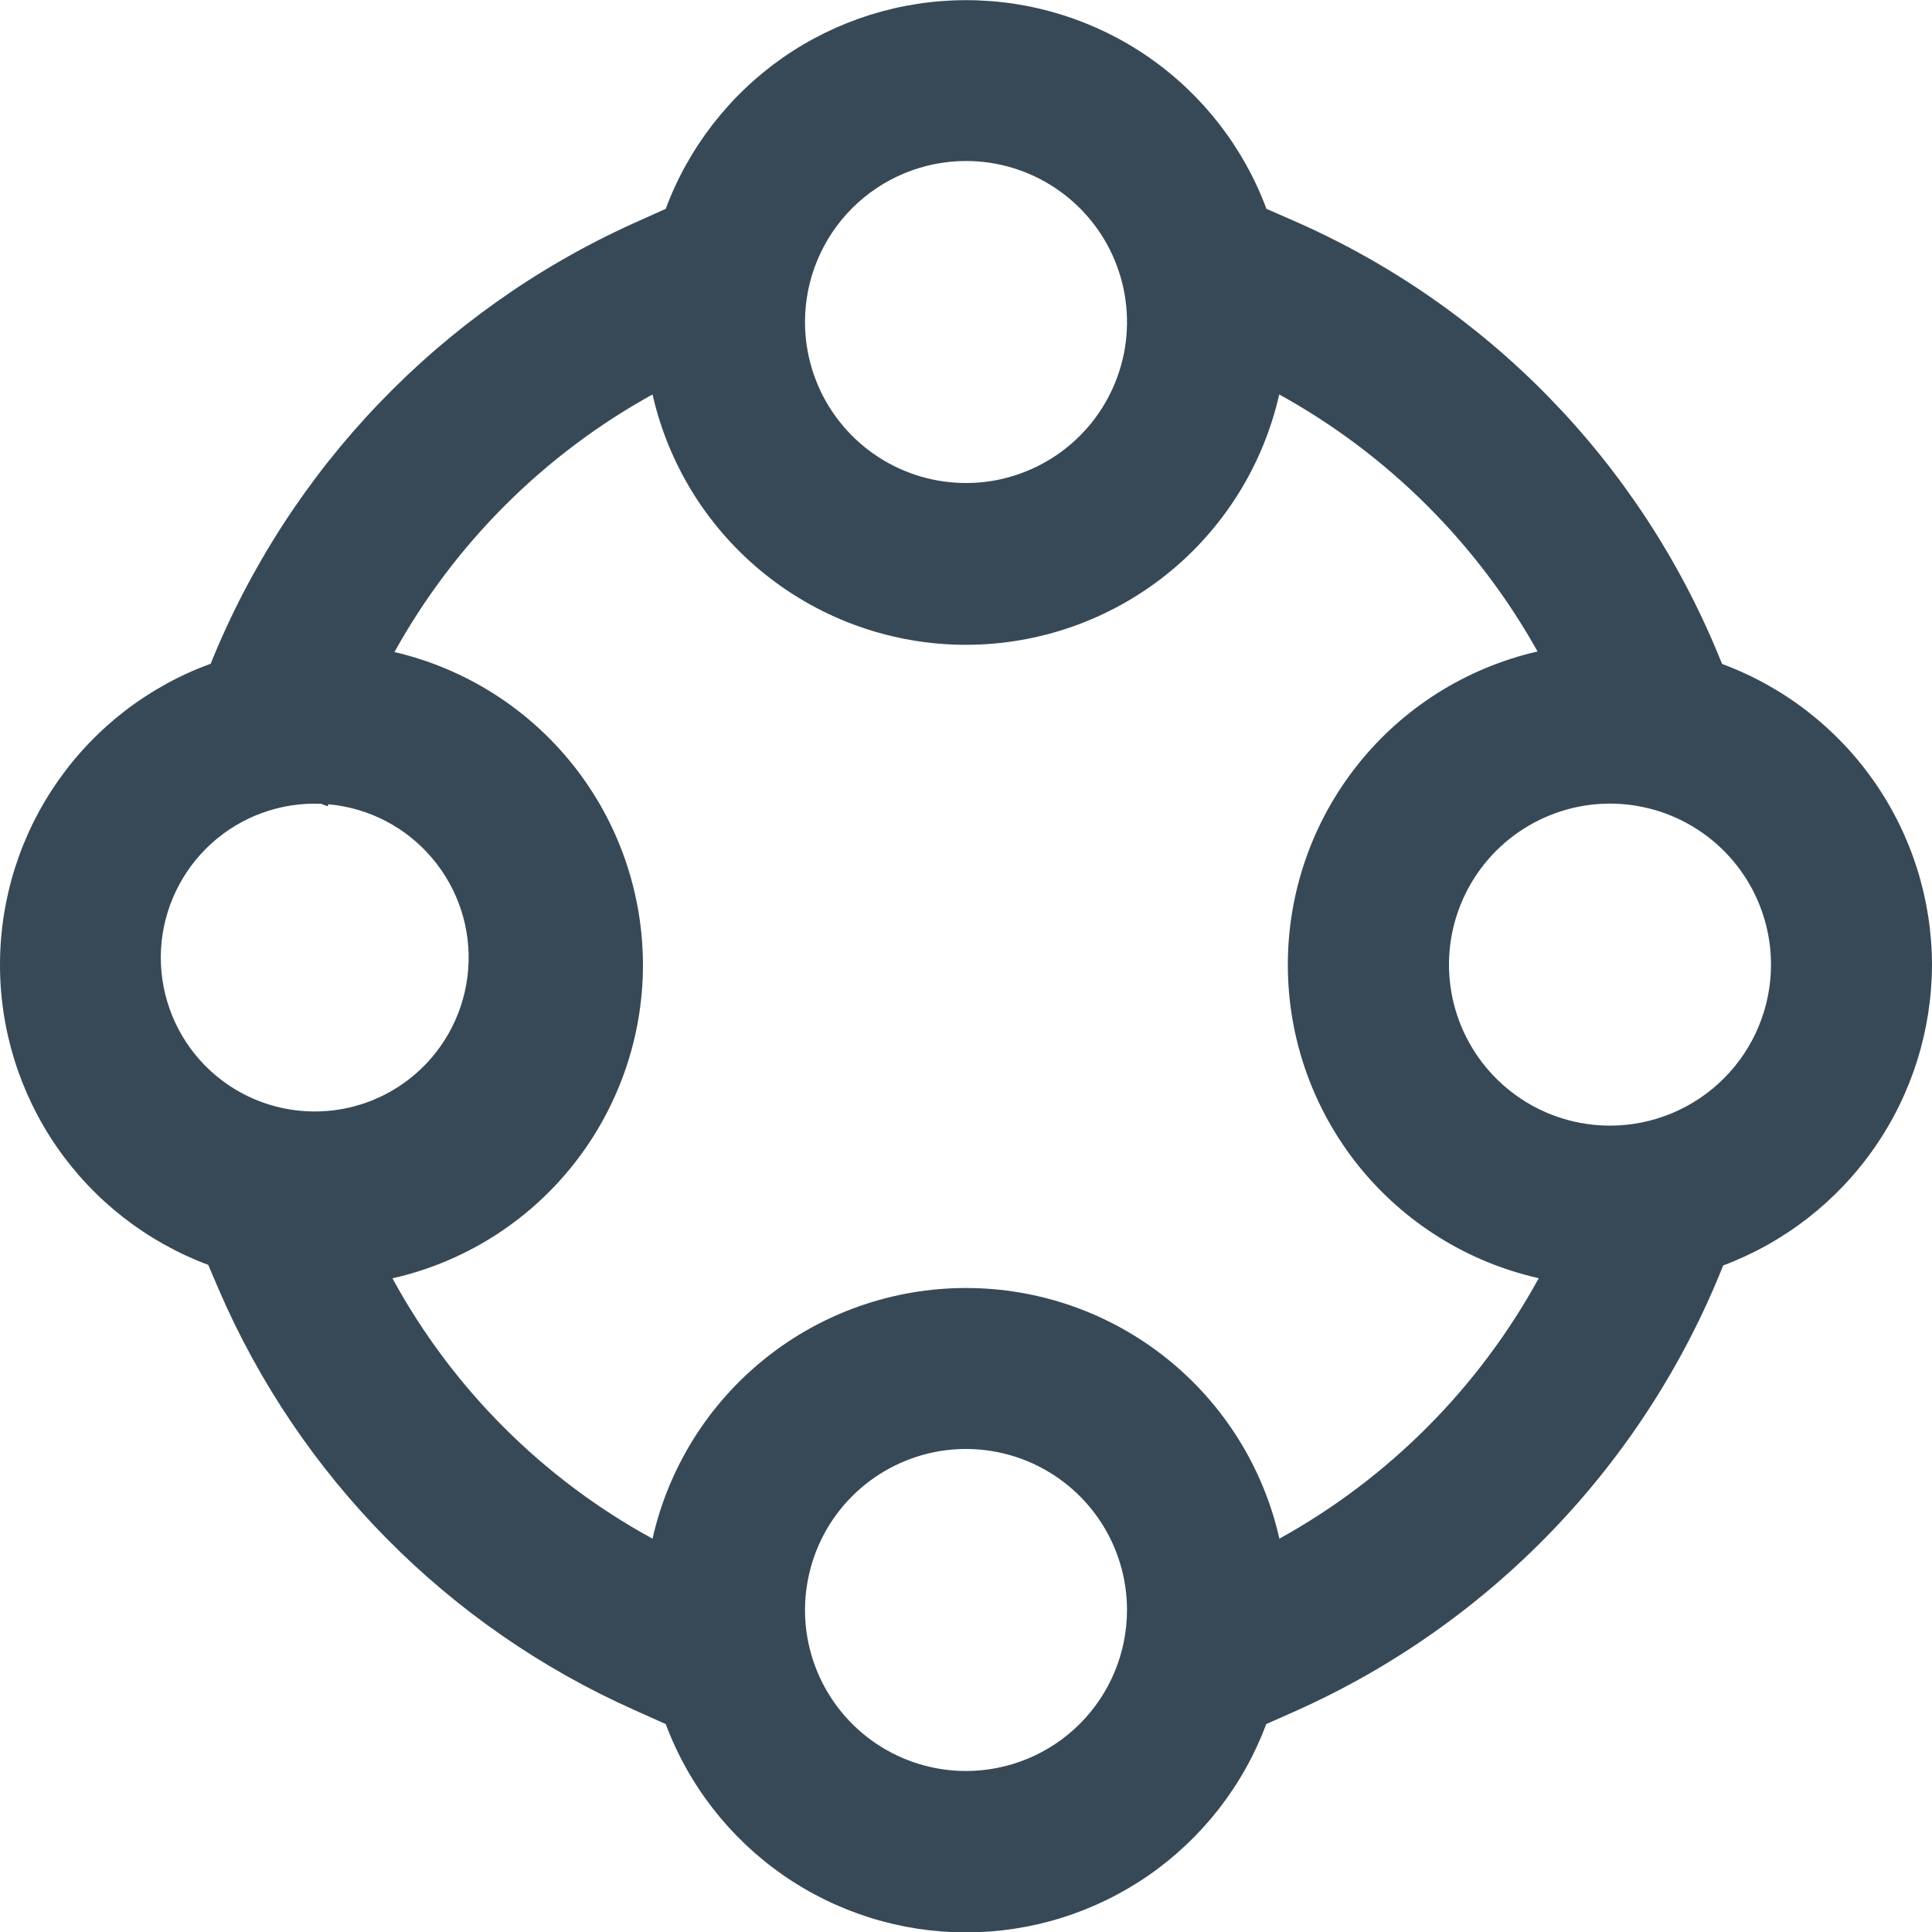 <svg width="24" height="24" viewBox="0 0 24 24" fill="none" xmlns="http://www.w3.org/2000/svg">
<g clip-path="url(#clip0_403_3205)">
<path d="M24 11.983C23.998 11.169 23.747 10.375 23.281 9.708C22.815 9.04 22.157 8.531 21.393 8.248L21.355 8.157C20.363 5.731 18.464 3.786 16.061 2.738L15.732 2.594C15.449 1.833 14.94 1.177 14.273 0.713C13.606 0.25 12.813 0.002 12.001 0.002C11.189 0.002 10.396 0.25 9.729 0.713C9.063 1.177 8.553 1.833 8.27 2.594L7.852 2.782C5.471 3.864 3.596 5.82 2.617 8.245C1.852 8.524 1.192 9.03 0.724 9.696C0.256 10.361 0.003 11.155 -0 11.969C-0.004 12.782 0.243 13.578 0.705 14.247C1.168 14.917 1.825 15.428 2.587 15.713L2.715 16.013C3.718 18.342 5.561 20.208 7.877 21.241L8.27 21.417C8.554 22.177 9.064 22.832 9.73 23.295C10.397 23.757 11.189 24.005 12 24.005C12.812 24.005 13.603 23.757 14.27 23.295C14.937 22.832 15.446 22.177 15.73 21.417L16.097 21.254C18.52 20.171 20.424 18.186 21.406 15.72C22.167 15.434 22.823 14.924 23.286 14.256C23.75 13.589 23.998 12.796 24 11.983ZM12 2C12.396 2 12.782 2.117 13.111 2.337C13.44 2.557 13.697 2.869 13.848 3.235C13.999 3.6 14.039 4.002 13.962 4.39C13.884 4.778 13.694 5.135 13.414 5.414C13.135 5.694 12.778 5.884 12.39 5.962C12.002 6.039 11.6 5.999 11.235 5.848C10.869 5.696 10.557 5.44 10.337 5.111C10.117 4.782 10 4.396 10 4C10 3.47 10.211 2.961 10.586 2.586C10.961 2.211 11.47 2 12 2ZM3.988 9.985L4.07 10.016L4.08 9.991C4.581 10.036 5.044 10.276 5.369 10.661C5.694 11.045 5.855 11.541 5.816 12.043C5.777 12.544 5.542 13.011 5.162 13.34C4.782 13.67 4.287 13.836 3.785 13.803C3.283 13.771 2.814 13.541 2.48 13.165C2.146 12.789 1.974 12.296 2 11.794C2.027 11.292 2.251 10.82 2.623 10.481C2.995 10.143 3.485 9.964 3.988 9.985ZM12 22C11.605 22 11.218 21.883 10.889 21.663C10.56 21.443 10.304 21.131 10.152 20.765C10.001 20.4 9.961 19.998 10.039 19.61C10.116 19.222 10.306 18.866 10.586 18.586C10.866 18.306 11.222 18.116 11.61 18.038C11.998 17.961 12.4 18.001 12.765 18.152C13.131 18.304 13.443 18.56 13.663 18.889C13.883 19.218 14 19.605 14 20C14 20.53 13.789 21.039 13.414 21.414C13.039 21.789 12.53 22 12 22ZM15.893 19.114C15.694 18.23 15.2 17.44 14.492 16.874C13.785 16.308 12.906 16 12 16C11.094 16 10.214 16.308 9.507 16.874C8.799 17.44 8.305 18.23 8.106 19.114C6.741 18.369 5.619 17.246 4.875 15.88C5.756 15.681 6.544 15.189 7.109 14.484C7.674 13.779 7.984 12.903 7.987 12C7.989 11.097 7.686 10.219 7.125 9.511C6.564 8.802 5.78 8.305 4.9 8.1C5.647 6.753 6.758 5.644 8.106 4.9C8.306 5.783 8.8 6.572 9.508 7.137C10.215 7.702 11.093 8.01 11.999 8.01C12.904 8.01 13.782 7.702 14.49 7.137C15.197 6.572 15.691 5.783 15.891 4.9C17.238 5.643 18.35 6.75 19.1 8.093C18.218 8.295 17.43 8.79 16.866 9.499C16.302 10.207 15.996 11.086 15.998 11.992C15.999 12.897 16.309 13.775 16.875 14.481C17.442 15.187 18.232 15.68 19.115 15.878C18.369 17.24 17.252 18.362 15.893 19.114ZM20 13.983C19.605 13.983 19.218 13.866 18.889 13.646C18.56 13.426 18.304 13.114 18.152 12.748C18.001 12.383 17.961 11.981 18.038 11.593C18.116 11.205 18.306 10.849 18.586 10.569C18.866 10.289 19.222 10.099 19.61 10.021C19.998 9.944 20.4 9.984 20.765 10.135C21.131 10.287 21.443 10.543 21.663 10.872C21.883 11.201 22 11.588 22 11.983C22 12.514 21.789 13.022 21.414 13.397C21.039 13.772 20.531 13.983 20 13.983Z" fill="#374957"/>
</g>
<defs>
<clipPath id="clip0_403_3205">
<rect width="24" height="24" fill="white"/>
</clipPath>
</defs>
</svg>
